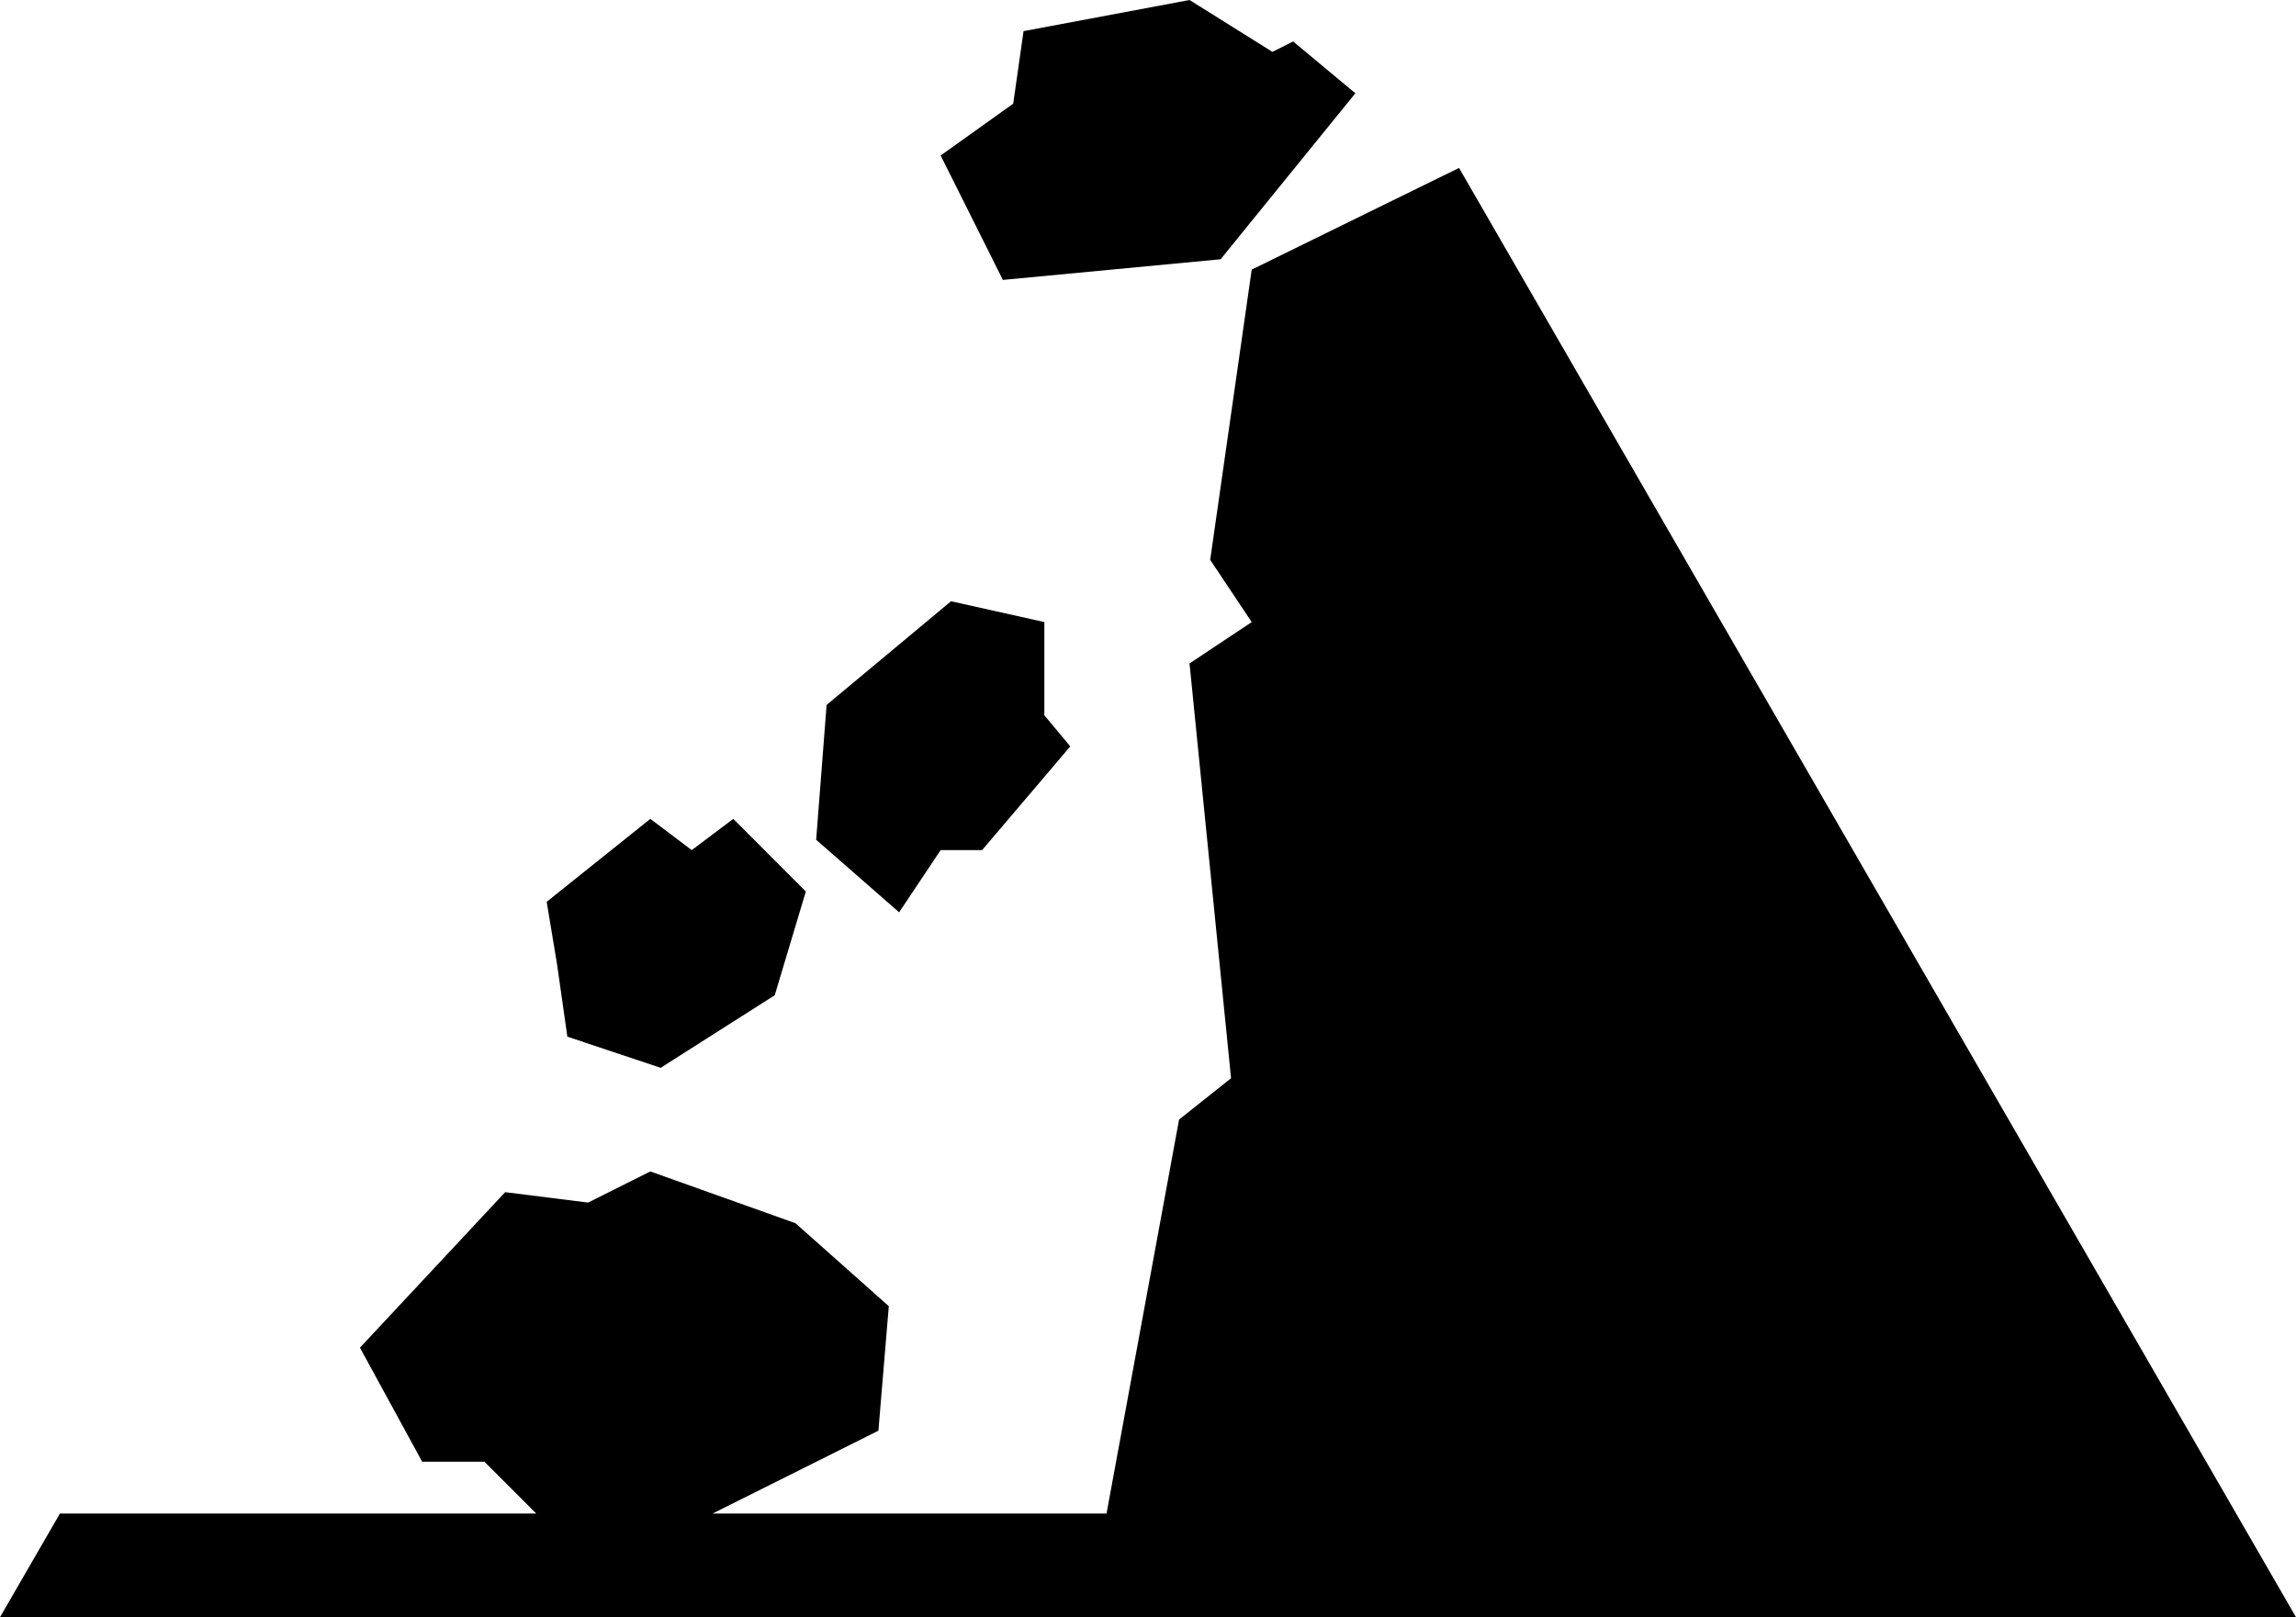 <?xml version="1.0" encoding="UTF-8" standalone="no"?>
<svg
   xmlns:dc="http://purl.org/dc/elements/1.1/"
   xmlns:cc="http://creativecommons.org/ns#"
   xmlns:rdf="http://www.w3.org/1999/02/22-rdf-syntax-ns#"
   xmlns:svg="http://www.w3.org/2000/svg"
   xmlns="http://www.w3.org/2000/svg"
   xmlns:sodipodi="http://sodipodi.sourceforge.net/DTD/sodipodi-0.dtd"
   xmlns:inkscape="http://www.inkscape.org/namespaces/inkscape"
   viewBox="0 0 556.724 392.203"
   height="392.203"
   width="556.724"
   xml:space="preserve"
   version="1.1"
   id="svg4599"
   sodipodi:docname="Zeichen_101-15_-_Steinschlag,_StVO_2017.svg"
   inkscape:version="1.0.2-2 (e86c870879, 2021-01-15)"><sodipodi:namedview
     pagecolor="#ffffff"
     bordercolor="#666666"
     borderopacity="1"
     objecttolerance="10"
     gridtolerance="10"
     guidetolerance="10"
     inkscape:pageopacity="0"
     inkscape:pageshadow="2"
     inkscape:window-width="1920"
     inkscape:window-height="1001"
     id="namedview11"
     showgrid="false"
     inkscape:zoom="1.0001474"
     inkscape:cx="279.068"
     inkscape:cy="120.47863"
     inkscape:window-x="-9"
     inkscape:window-y="-9"
     inkscape:window-maximized="1"
     inkscape:current-layer="g4609" /><defs
     id="defs4603" /><g
     transform="matrix(1.25,0,0,-1.25,-144.511,492.29)"
     id="g4607"><g
       id="g4609"><path
         id="path4617"
         style="fill:#000000;fill-opacity:1;fill-rule:nonzero;stroke:none"
         d="m 115.609,80.07 11.621,20.106 h 92.399 L 209.57,110.238 H 197.5 l -12.066,22.125 28.168,30.168 16.093,-2.02 12.063,6.043 28.164,-10.05 18.098,-16.094 -2.016,-24.156 -32.176,-16.078 h 76.426 l 14.074,76.445 10.082,8.015 -8.055,80.473 12.063,8.031 -8.055,12.071 8.055,56.316 40.215,19.723 162.355,-281.18 m -317.226,106.586 22.129,14.078 6.035,20.133 -14.074,14.09 -8.055,-6.059 -8.039,6.059 -20.102,-16.094 2.004,-12.074 2.004,-14.086 z m 74.429,86.484 -18.101,4.039 -24.133,-20.117 -2.027,-26.16 16.093,-14.074 8.055,12.07 h 8.039 l 17.106,20.117 -5.032,6.043 z m 34.192,70.391 -42.235,-4.008 -12.07,24.141 14.074,10.051 2.008,14.074 32.195,6.043 16.079,-10.063 4.023,2.016 12.07,-10.051 z" /></g></g></svg>
